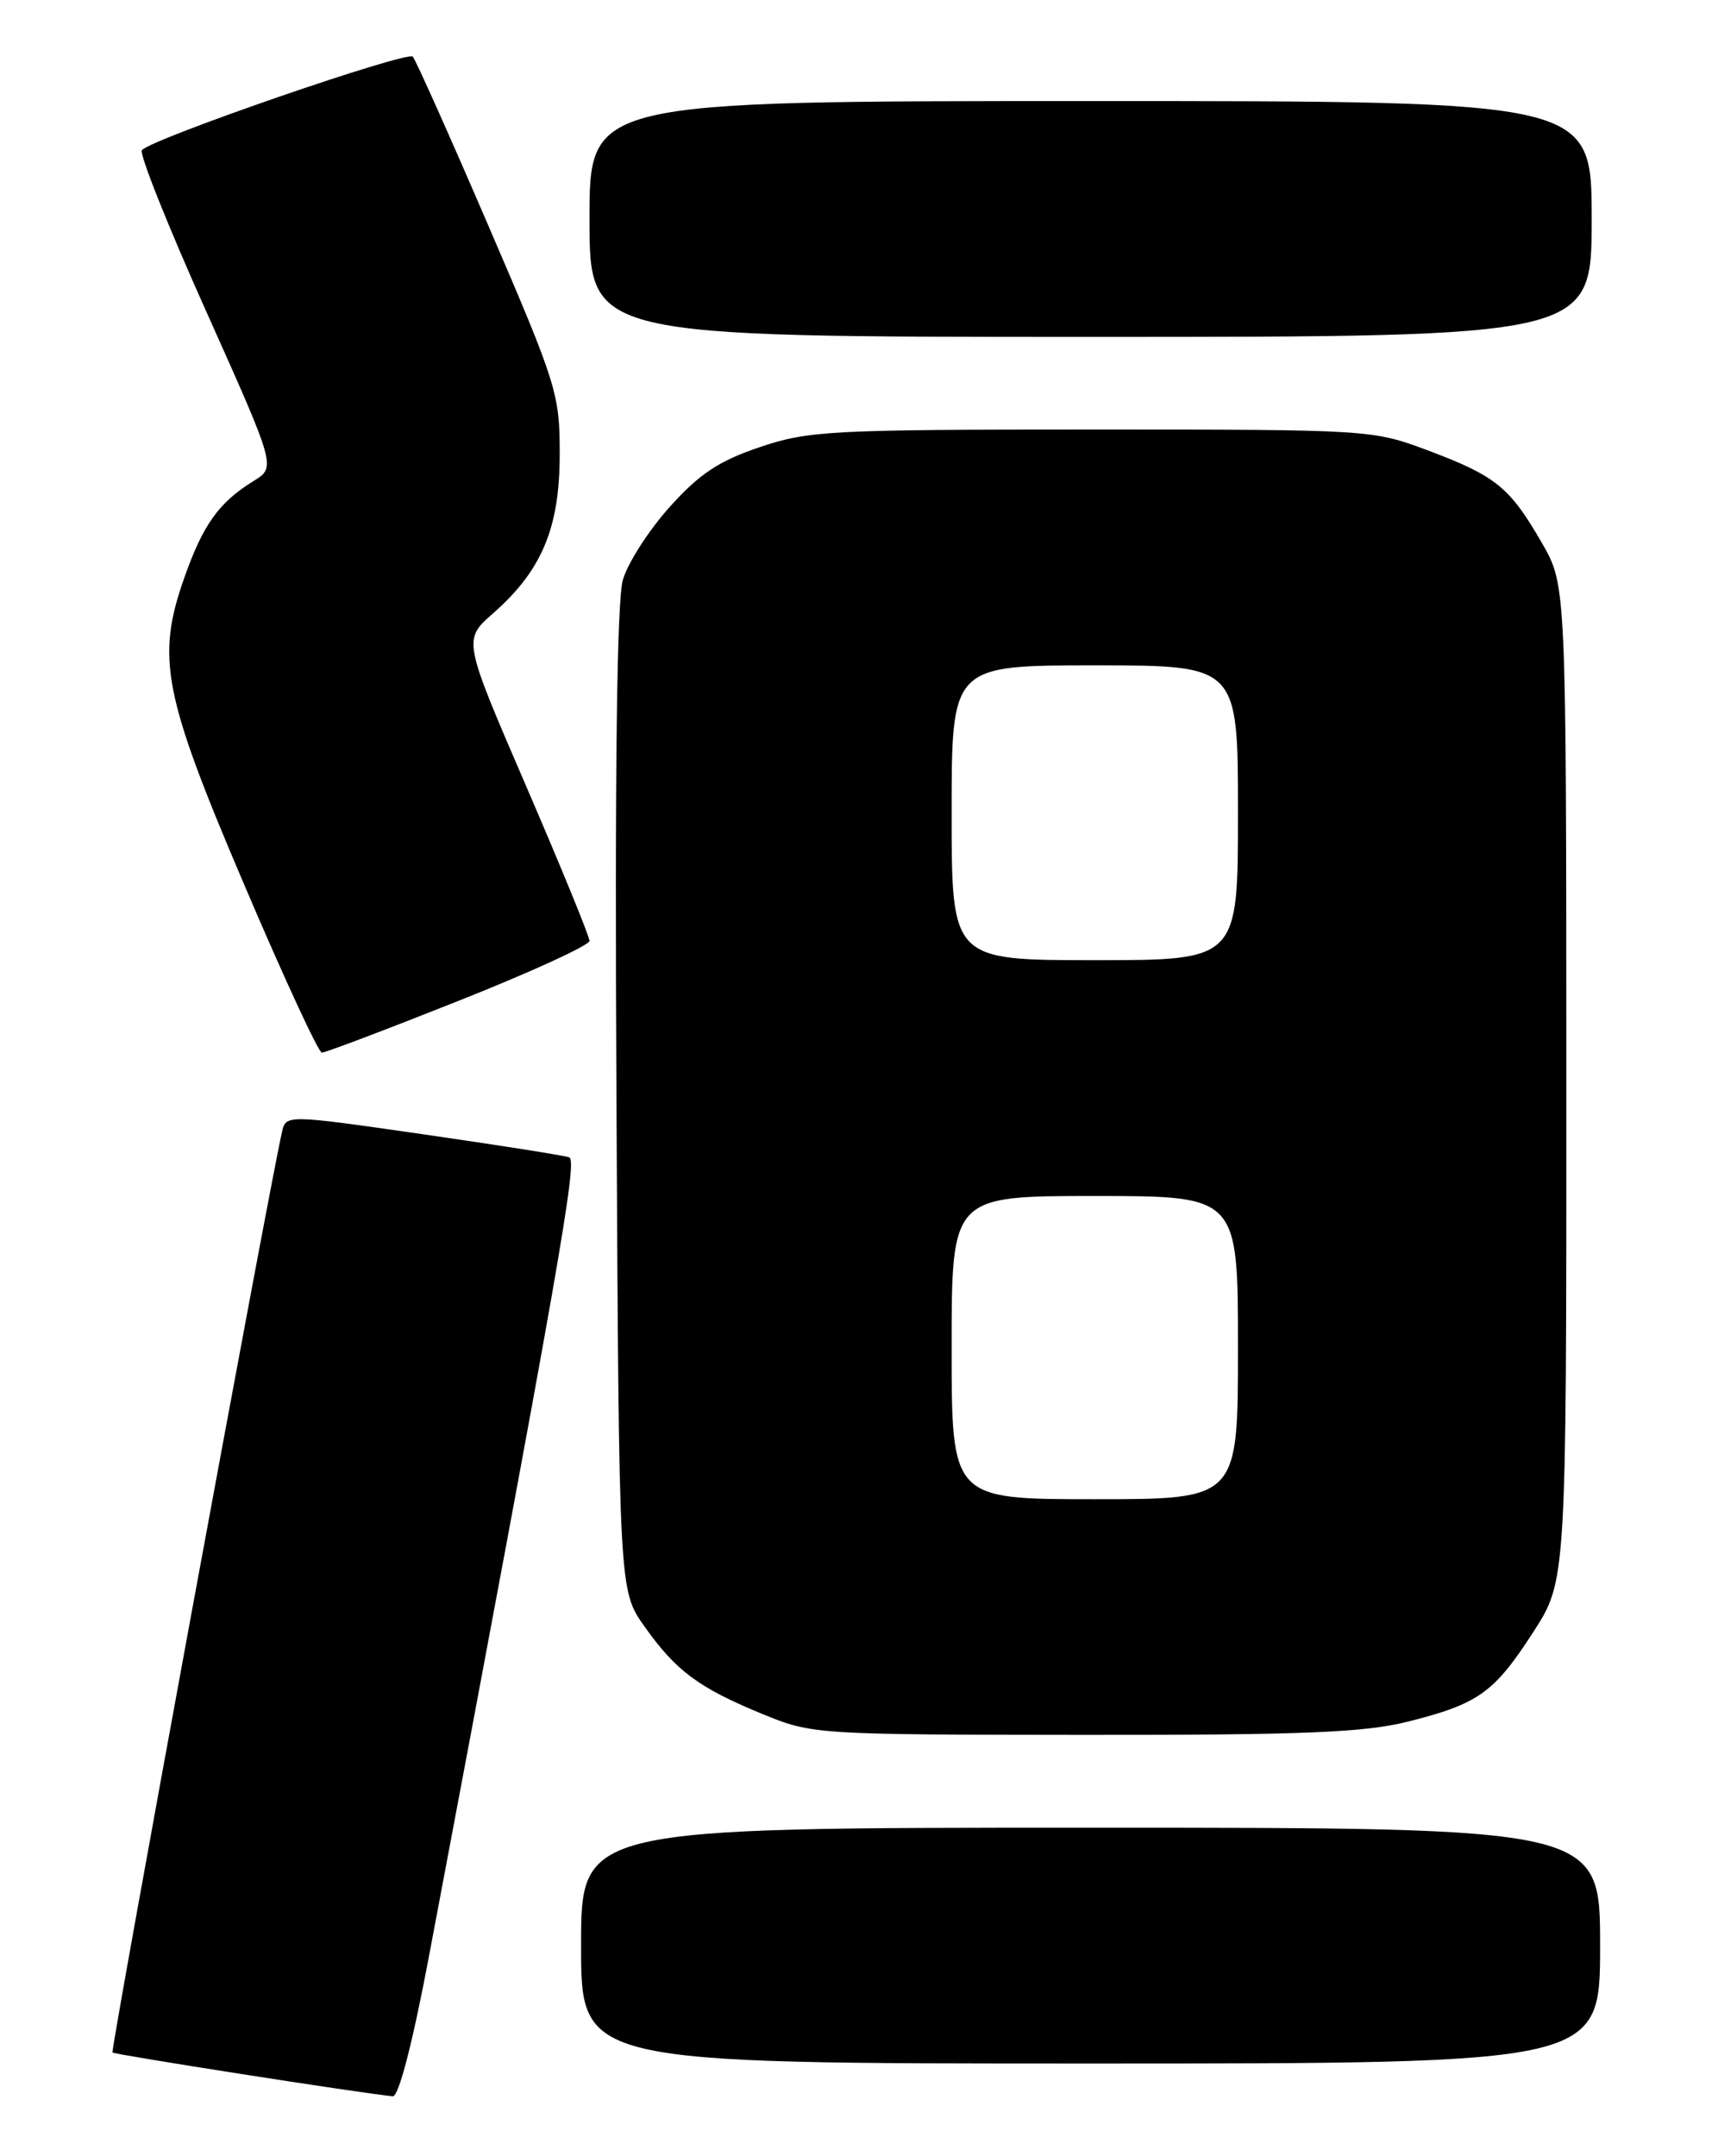 <?xml version="1.0" encoding="UTF-8" standalone="no"?>
<!DOCTYPE svg PUBLIC "-//W3C//DTD SVG 1.1//EN" "http://www.w3.org/Graphics/SVG/1.1/DTD/svg11.dtd" >
<svg xmlns="http://www.w3.org/2000/svg" xmlns:xlink="http://www.w3.org/1999/xlink" version="1.1" viewBox="0 0 204 256">
 <g >
 <path fill="currentColor"
d=" M 50.94 232.25 C 66.47 149.96 68.60 137.79 67.59 137.41 C 66.99 137.19 59.18 135.96 50.23 134.67 C 33.95 132.33 33.95 132.33 33.48 134.42 C 31.86 141.59 13.10 243.44 13.36 243.69 C 13.62 243.95 42.90 248.53 46.64 248.89 C 47.34 248.96 49.00 242.54 50.94 232.25 Z  M 190.00 231.00 C 190.00 217.00 190.00 217.00 129.50 217.00 C 69.00 217.00 69.00 217.00 69.00 231.00 C 69.00 245.00 69.00 245.00 129.50 245.00 C 190.00 245.00 190.00 245.00 190.00 231.00 Z  M 167.17 204.41 C 175.56 202.30 177.41 200.98 182.06 193.78 C 186.00 187.69 186.00 187.69 185.99 128.59 C 185.98 69.50 185.98 69.50 183.11 64.50 C 179.30 57.88 177.65 56.53 169.69 53.53 C 162.97 51.01 162.85 51.00 129.67 51.00 C 98.57 51.00 95.98 51.14 90.21 53.09 C 85.37 54.72 83.05 56.26 79.53 60.18 C 77.05 62.94 74.54 66.84 73.96 68.85 C 73.25 71.30 72.99 91.64 73.20 130.66 C 73.50 188.83 73.50 188.83 76.50 193.07 C 80.26 198.38 82.94 200.38 90.50 203.49 C 96.45 205.93 96.79 205.95 128.67 205.98 C 154.82 206.00 162.02 205.70 167.17 204.41 Z  M 54.47 118.82 C 63.01 115.43 70.00 112.23 70.00 111.71 C 70.00 111.20 66.62 102.94 62.49 93.37 C 54.97 75.96 54.97 75.96 58.54 72.83 C 64.33 67.75 66.45 62.70 66.46 54.00 C 66.48 46.80 66.14 45.72 58.08 27.00 C 53.46 16.27 49.38 7.15 49.02 6.73 C 48.39 5.99 18.20 16.40 16.85 17.82 C 16.49 18.19 19.93 26.82 24.49 36.98 C 32.77 55.46 32.77 55.46 30.14 57.09 C 25.99 59.65 24.11 62.27 21.88 68.61 C 18.52 78.14 19.37 82.49 29.08 105.23 C 33.71 116.09 37.82 124.97 38.22 124.98 C 38.61 124.99 45.92 122.22 54.47 118.82 Z  M 189.00 26.00 C 189.00 12.00 189.00 12.00 129.50 12.00 C 70.00 12.00 70.00 12.00 70.00 26.00 C 70.00 40.00 70.00 40.00 129.50 40.00 C 189.00 40.00 189.00 40.00 189.00 26.00 Z  M 113.00 160.00 C 113.00 142.00 113.00 142.00 130.00 142.00 C 147.00 142.00 147.00 142.00 147.00 160.00 C 147.00 178.00 147.00 178.00 130.00 178.00 C 113.00 178.00 113.00 178.00 113.00 160.00 Z  M 113.00 96.50 C 113.00 79.00 113.00 79.00 130.00 79.00 C 147.00 79.00 147.00 79.00 147.00 96.50 C 147.00 114.00 147.00 114.00 130.00 114.00 C 113.00 114.00 113.00 114.00 113.00 96.50 Z "/>
</g>
</svg>